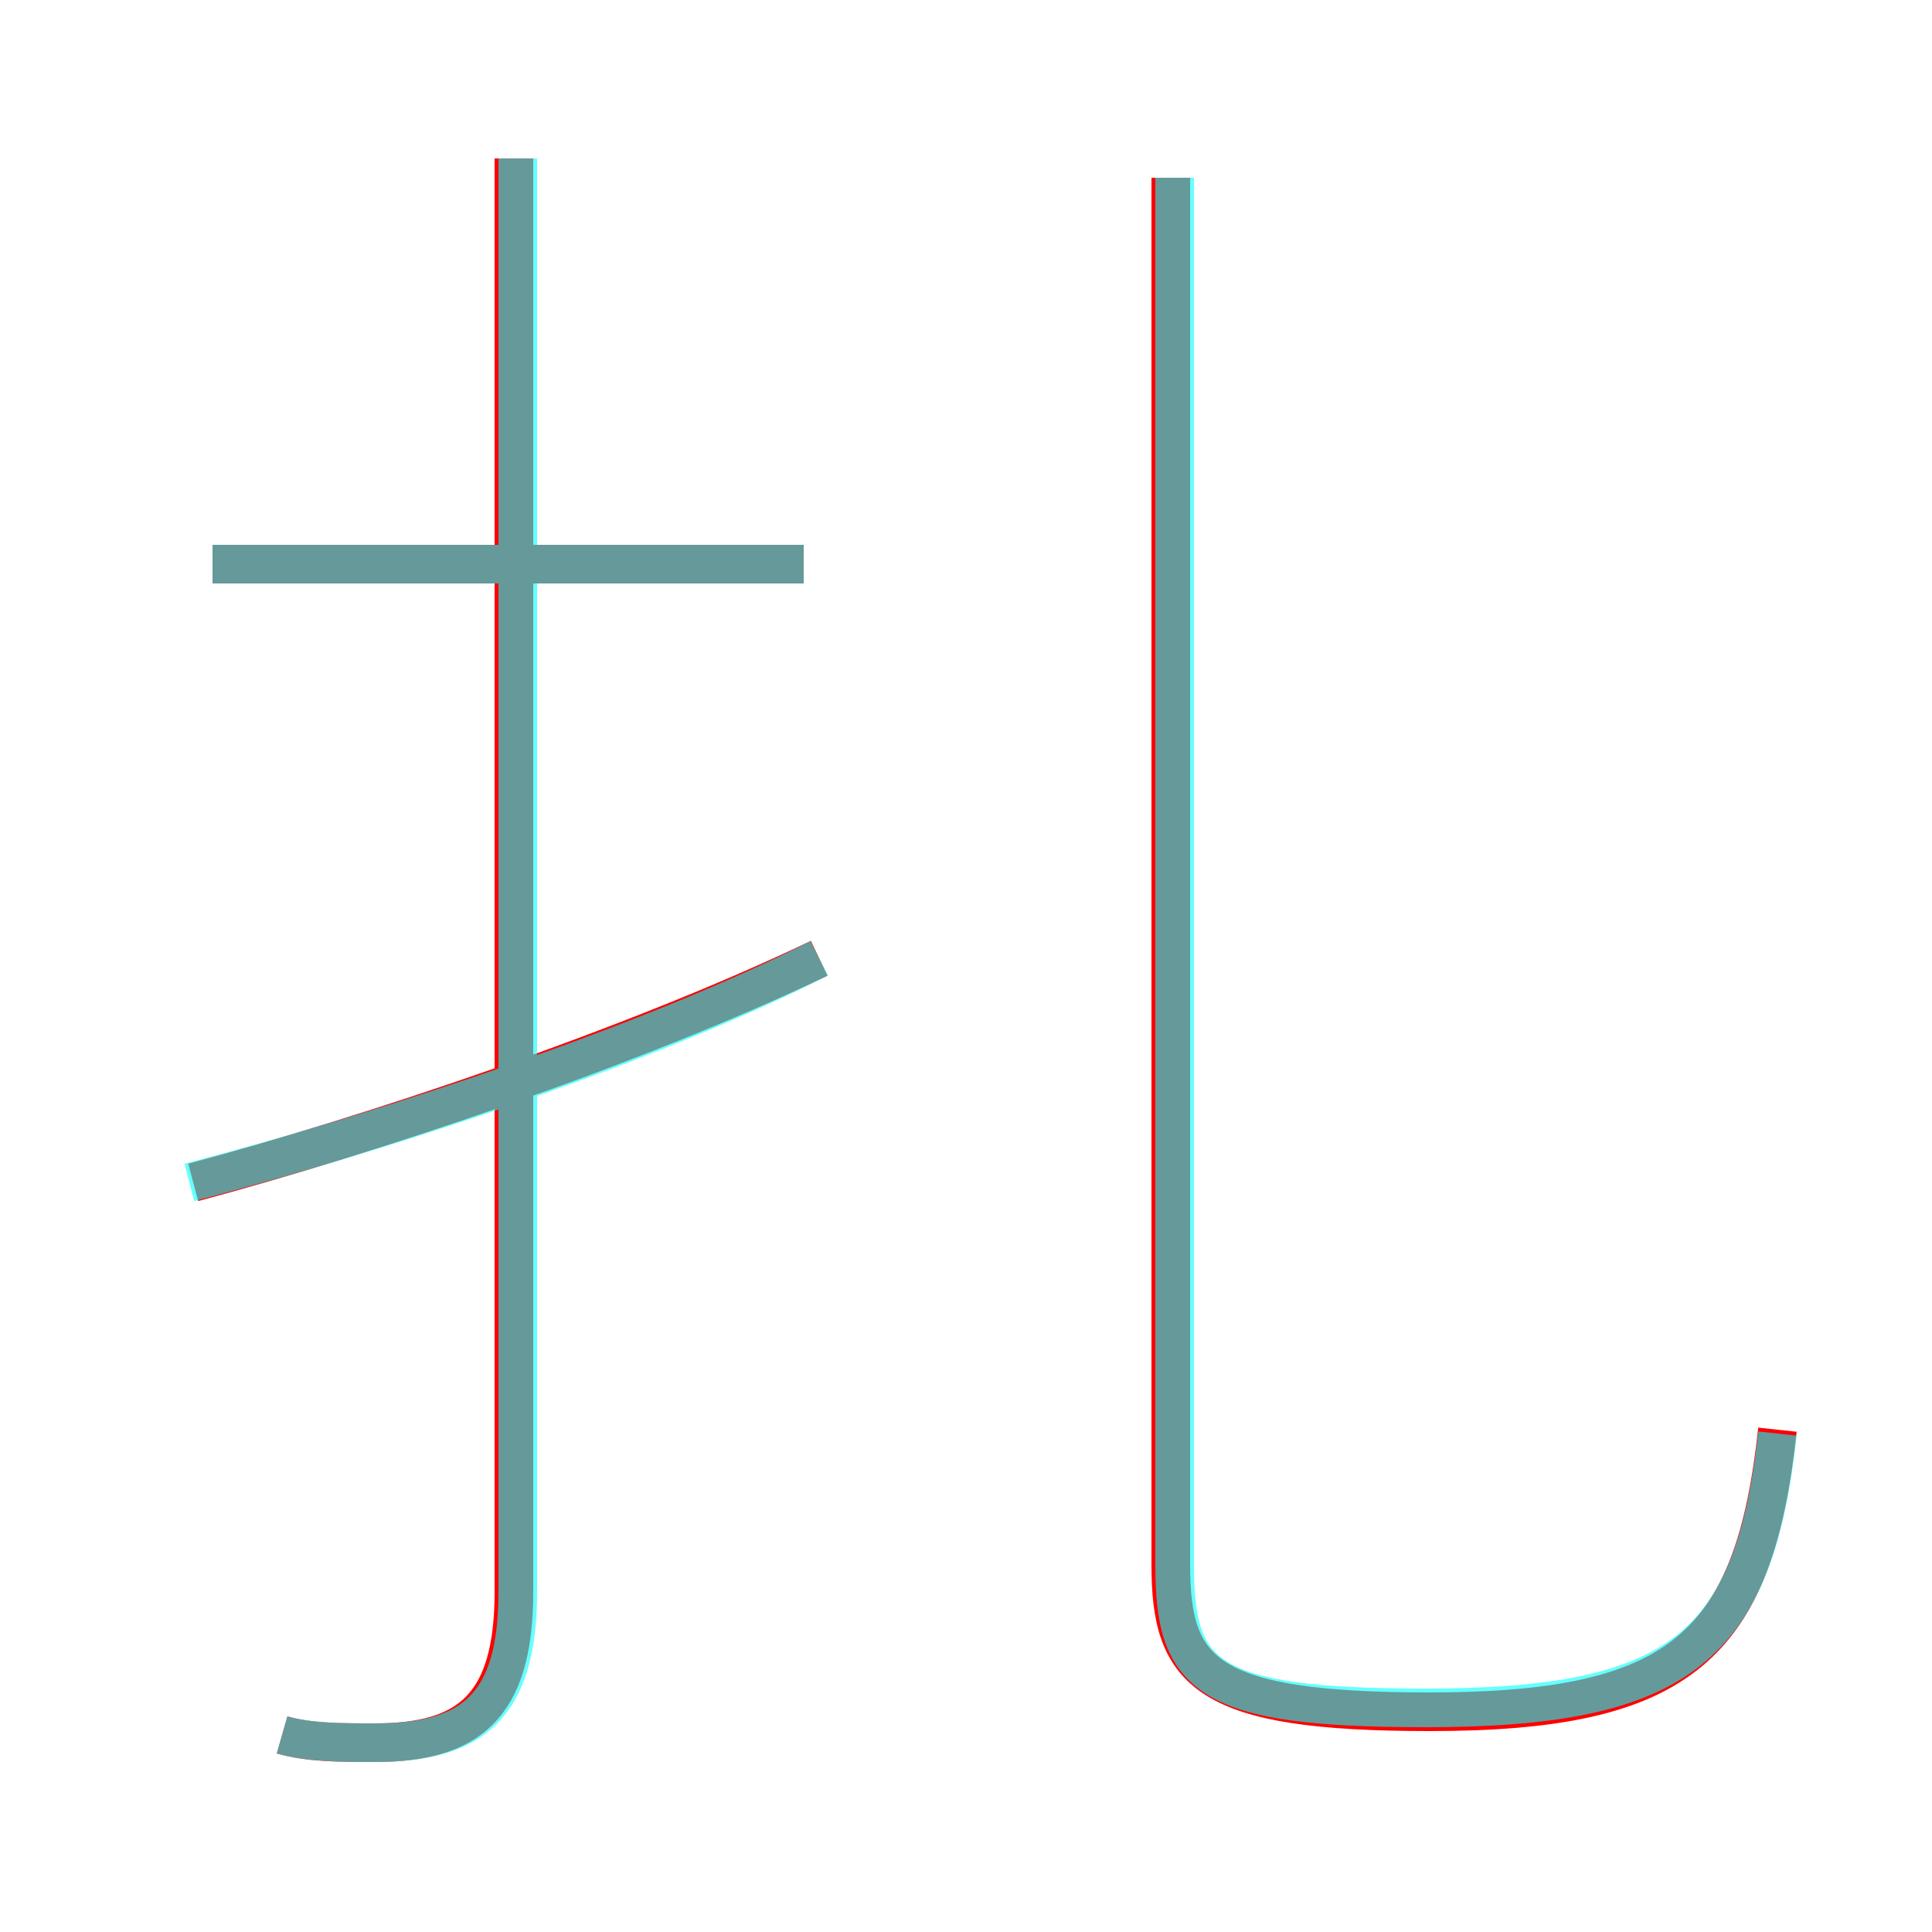 <?xml version='1.0' encoding='utf8'?>
<svg viewBox="0.0 -6.0 50.0 50.0" version="1.1" xmlns="http://www.w3.org/2000/svg">
<rect x="0.0" y="-6.0" width="50.0" height="50.0" fill="#333333" stroke="none"/>
<rect x="-1000" y="-1000" width="2000" height="2000" stroke="white" fill="white"/>
<g style="fill:none;stroke:rgba(255, 0, 0, 1);  stroke-width:1"><path d="M 46.0 -7.0 C 45.4 -1.4 43.5 0.3 37.0 0.3 C 31.2 0.3 30.3 -0.7 30.3 -3.5 L 30.3 -39.4 M 7.3 0.9 C 8.0 1.1 8.8 1.1 9.7 1.1 C 12.1 1.1 13.3 0.2 13.3 -2.8 L 13.3 -39.9 M 5.0 -13.4 C 9.5 -14.6 16.4 -16.9 21.2 -19.2 M 20.8 -29.4 L 5.5 -29.4" transform="translate(0.0 38.0)" />
</g>
<g style="fill:none;stroke:rgba(0, 255, 255, 0.6);  stroke-width:1">
<path d="M 46.0 -6.9 C 45.4 -1.4 43.5 0.2 36.9 0.2 C 31.2 0.2 30.4 -0.6 30.4 -3.5 L 30.4 -39.4 M 7.3 0.9 C 8.0 1.1 8.9 1.1 9.7 1.1 C 12.2 1.1 13.4 0.2 13.4 -2.8 L 13.4 -39.9 M 4.9 -13.4 C 10.3 -14.8 17.1 -17.1 21.2 -19.2 M 20.8 -29.4 L 5.5 -29.4" transform="translate(0.0 38.0)" />
</g>
</svg>